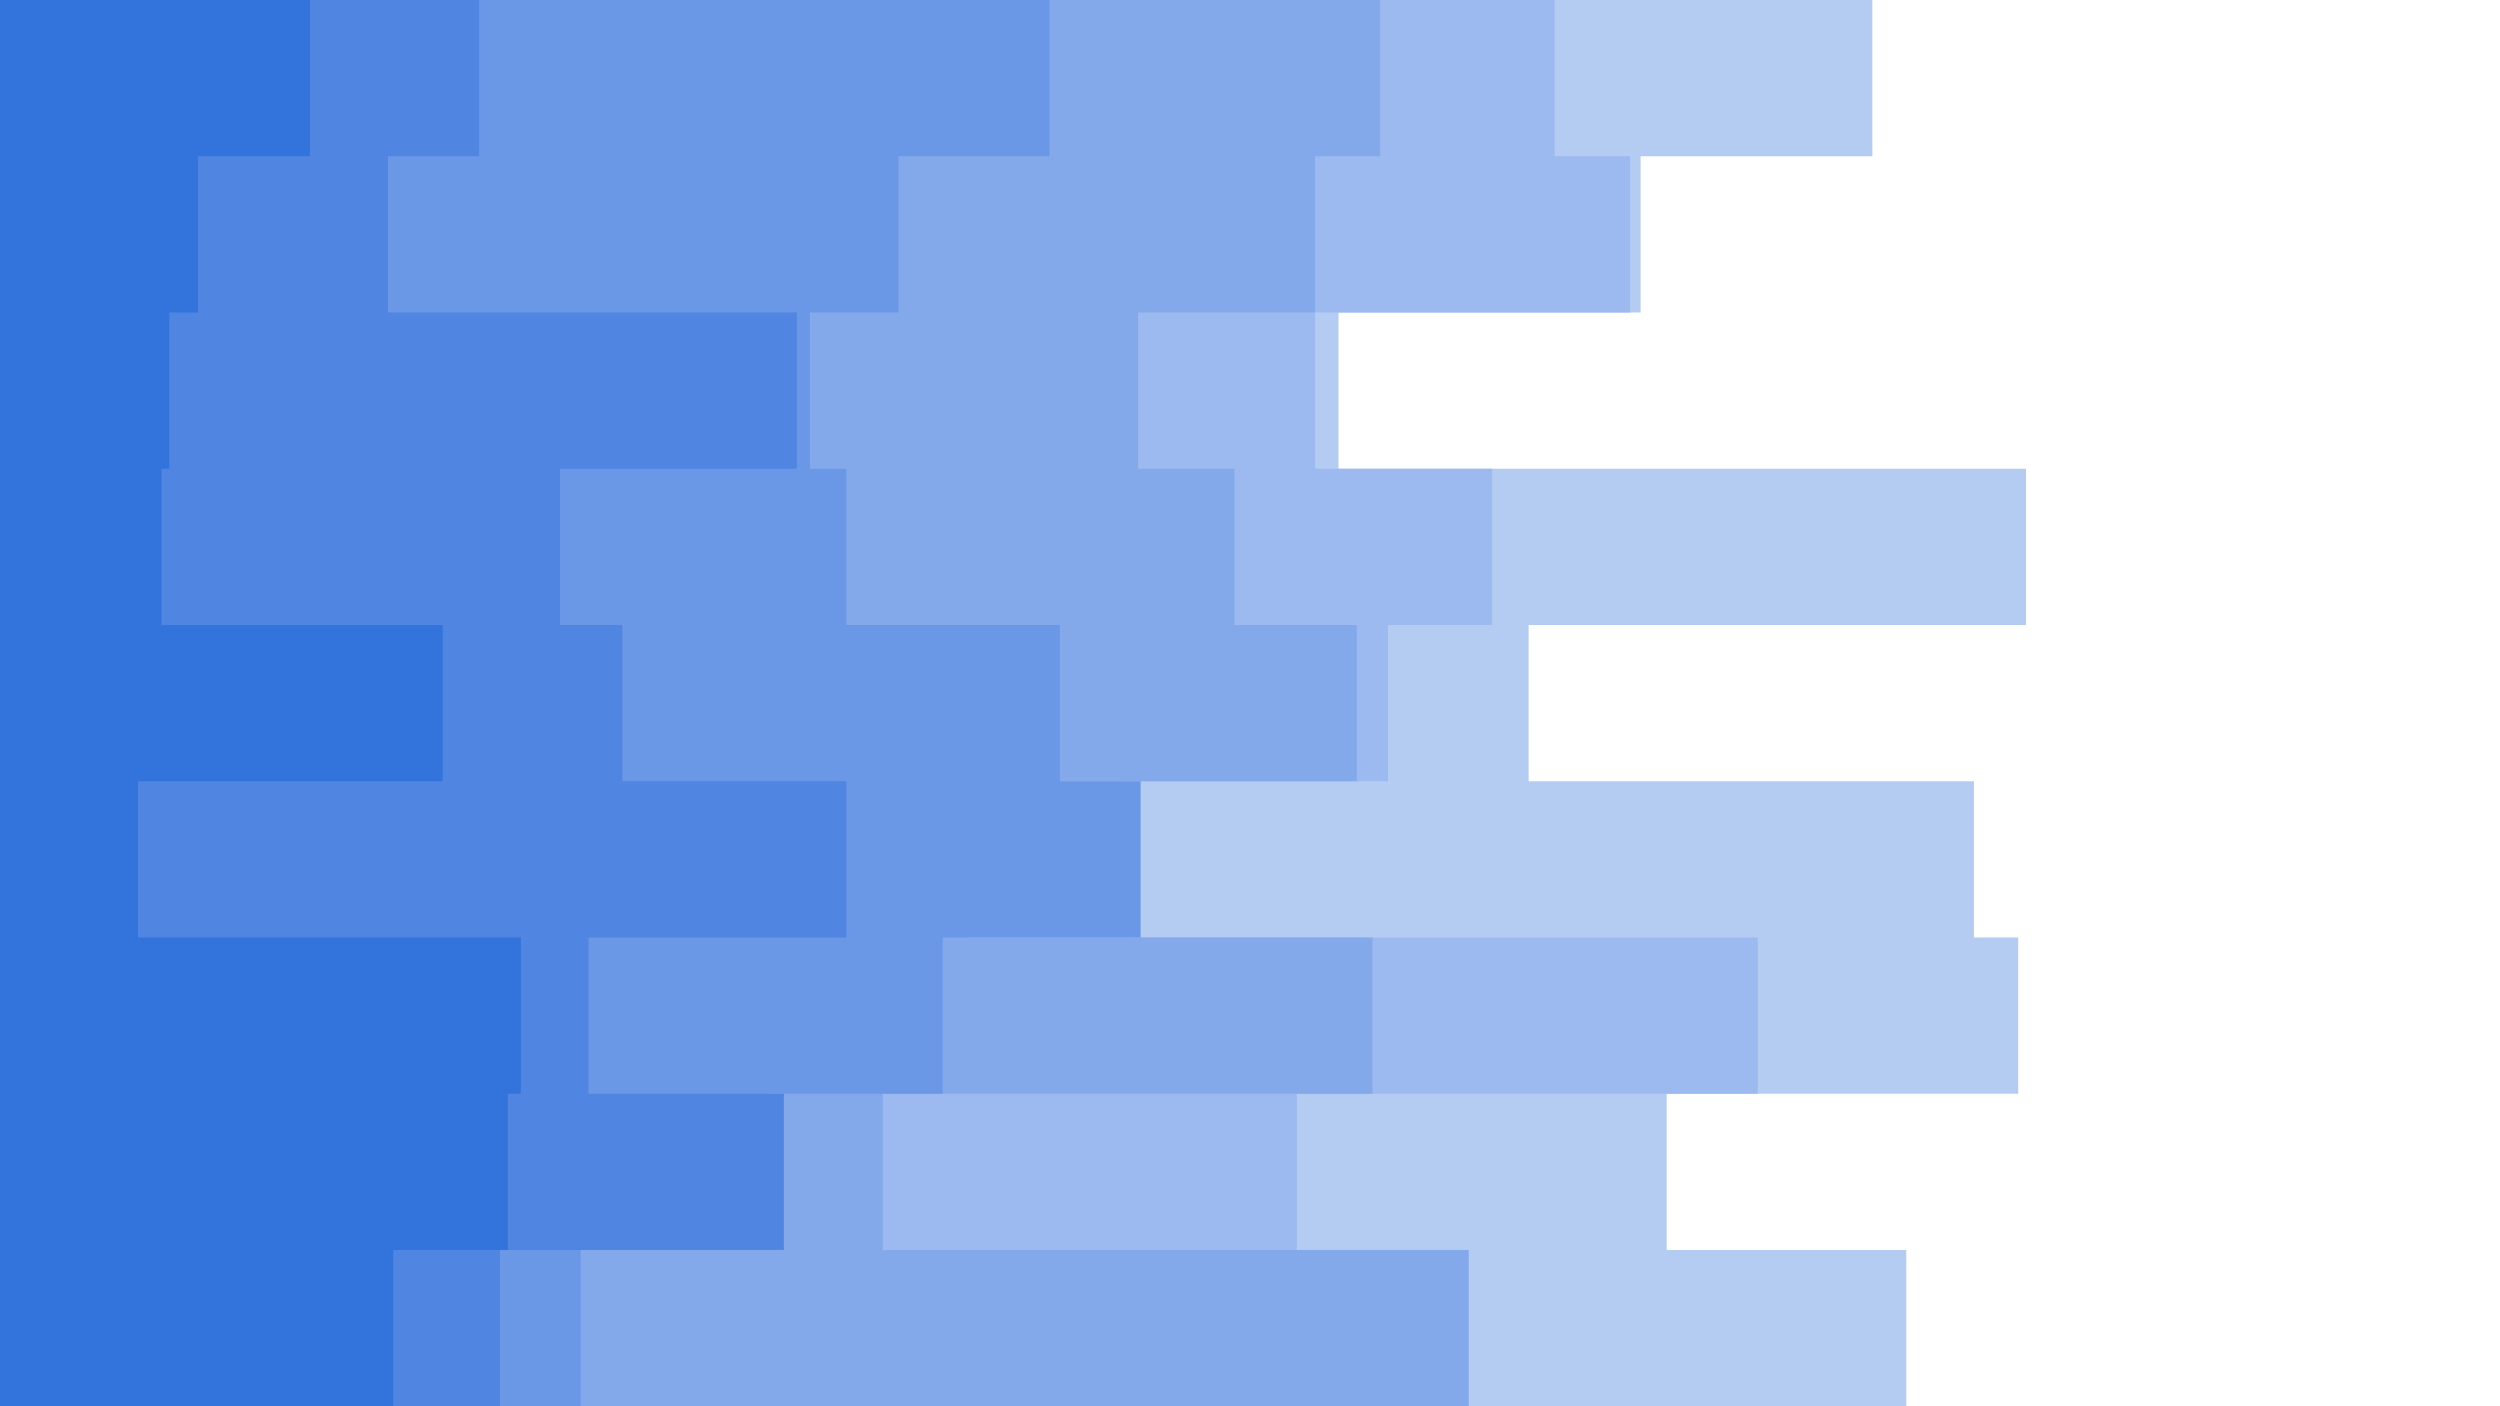 <svg id="visual" viewBox="0 0 960 540" width="960" height="540" xmlns="http://www.w3.org/2000/svg" xmlns:xlink="http://www.w3.org/1999/xlink" version="1.1"><rect x="0" y="0" width="960" height="540" fill="#ffffff"></rect><path d="M560 0L719 0L719 60L630 60L630 120L514 120L514 180L778 180L778 240L587 240L587 300L758 300L758 360L775 360L775 420L640 420L640 480L732 480L732 540L0 540L0 480L0 480L0 420L0 420L0 360L0 360L0 300L0 300L0 240L0 240L0 180L0 180L0 120L0 120L0 60L0 60L0 0L0 0Z" fill="#b5ccf2"></path><path d="M474 0L597 0L597 60L626 60L626 120L505 120L505 180L573 180L573 240L533 240L533 300L431 300L431 360L675 360L675 420L498 420L498 480L410 480L410 540L0 540L0 480L0 480L0 420L0 420L0 360L0 360L0 300L0 300L0 240L0 240L0 180L0 180L0 120L0 120L0 60L0 60L0 0L0 0Z" fill="#9cbaef"></path><path d="M351 0L530 0L530 60L505 60L505 120L437 120L437 180L474 180L474 240L521 240L521 300L372 300L372 360L527 360L527 420L339 420L339 480L564 480L564 540L0 540L0 480L0 480L0 420L0 420L0 360L0 360L0 300L0 300L0 240L0 240L0 180L0 180L0 120L0 120L0 60L0 60L0 0L0 0Z" fill="#83a9eb"></path><path d="M299 0L403 0L403 60L345 60L345 120L311 120L311 180L325 180L325 240L407 240L407 300L438 300L438 360L362 360L362 420L296 420L296 480L223 480L223 540L0 540L0 480L0 480L0 420L0 420L0 360L0 360L0 300L0 300L0 240L0 240L0 180L0 180L0 120L0 120L0 60L0 60L0 0L0 0Z" fill="#6b97e7"></path><path d="M217 0L184 0L184 60L149 60L149 120L306 120L306 180L215 180L215 240L239 240L239 300L325 300L325 360L226 360L226 420L301 420L301 480L192 480L192 540L0 540L0 480L0 480L0 420L0 420L0 360L0 360L0 300L0 300L0 240L0 240L0 180L0 180L0 120L0 120L0 60L0 60L0 0L0 0Z" fill="#5085e2"></path><path d="M203 0L119 0L119 60L76 60L76 120L65 120L65 180L62 180L62 240L170 240L170 300L53 300L53 360L200 360L200 420L195 420L195 480L151 480L151 540L0 540L0 480L0 480L0 420L0 420L0 360L0 360L0 300L0 300L0 240L0 240L0 180L0 180L0 120L0 120L0 60L0 60L0 0L0 0Z" fill="#3273dc"></path></svg>